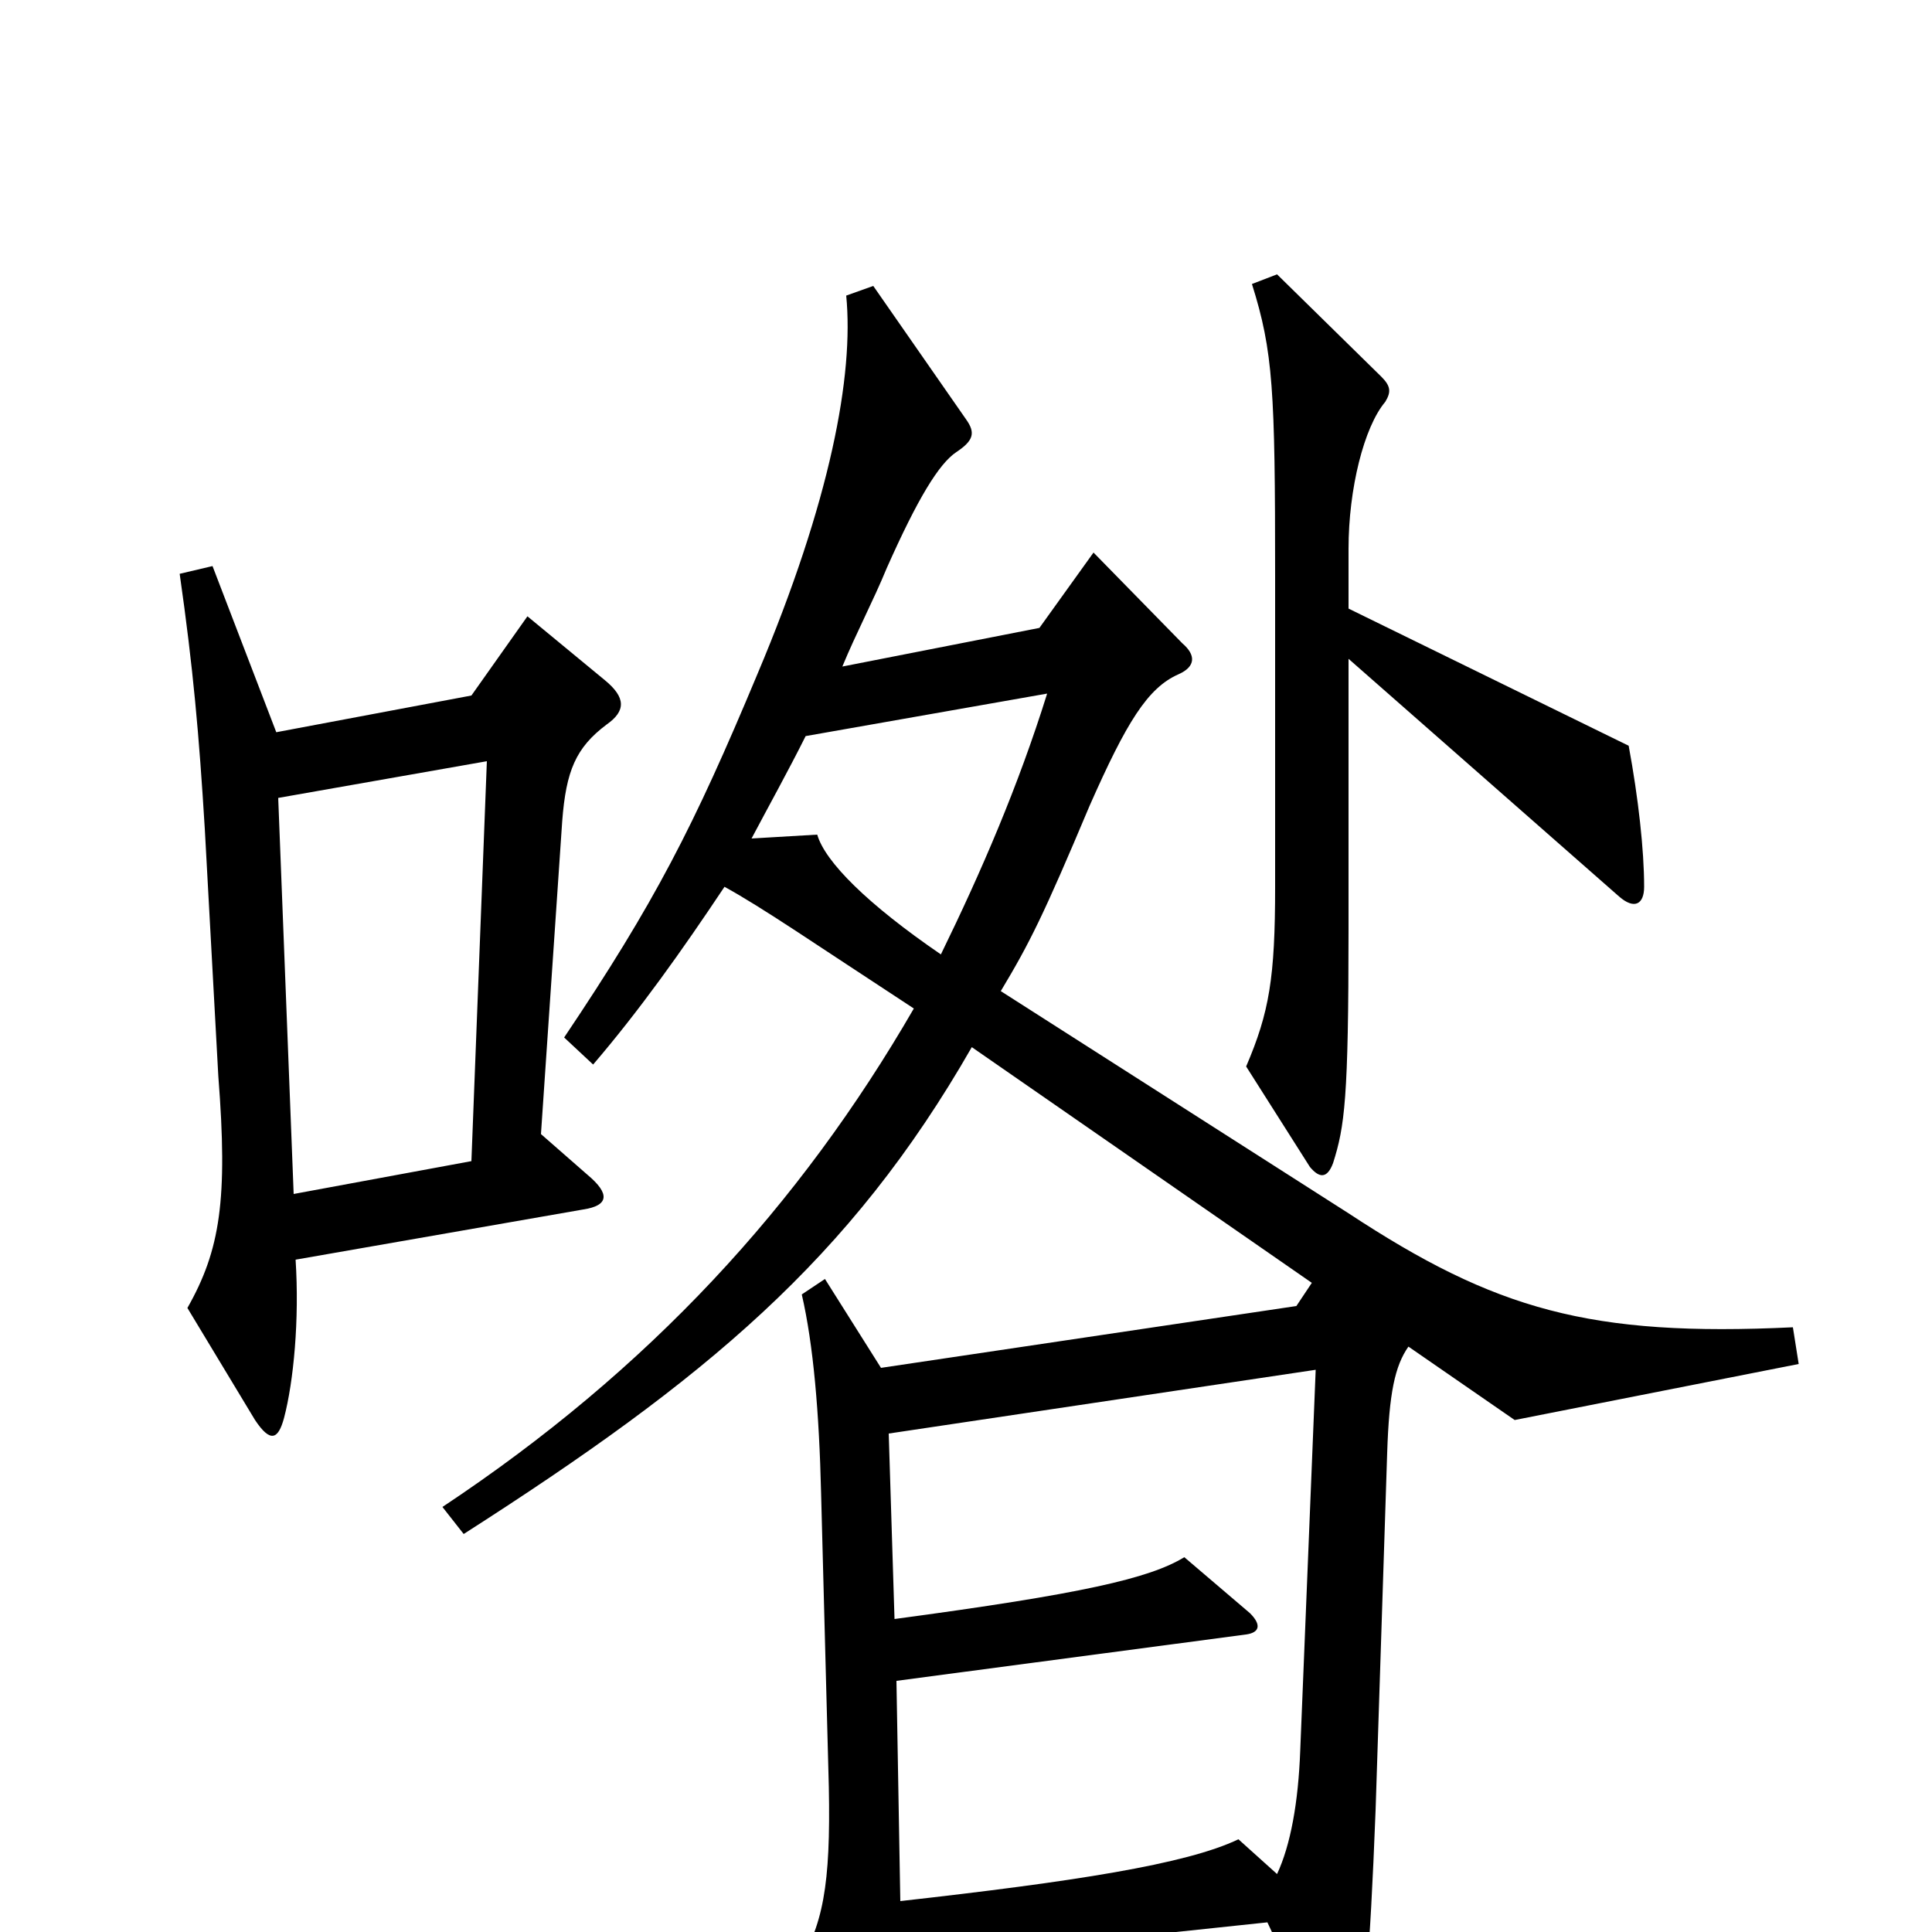<svg xmlns="http://www.w3.org/2000/svg" viewBox="0 -1000 1000 1000">
	<path fill="#000000" d="M851 -541C851 -560 848 -587 843 -614L698 -685V-716C698 -747 706 -779 717 -792C720 -797 720 -800 715 -805L661 -858L648 -853C659 -818 660 -798 660 -702V-541C660 -494 657 -476 645 -448L678 -396C683 -390 687 -390 690 -398C696 -417 698 -431 698 -519V-659L838 -536C846 -529 851 -532 851 -541ZM314 -625C324 -632 324 -639 313 -648L273 -681L244 -640L143 -621L110 -707L93 -703C100 -654 103 -620 106 -571L113 -443C118 -379 114 -353 97 -323L132 -265C140 -253 144 -255 147 -266C152 -285 155 -317 153 -348L302 -374C315 -376 316 -382 304 -392L280 -413L291 -575C293 -601 298 -613 314 -625ZM931 -294L928 -313C823 -308 774 -322 698 -372L518 -487C533 -512 540 -526 564 -583C583 -626 594 -644 610 -651C619 -655 619 -661 612 -667L566 -714L538 -675L436 -655C443 -672 452 -689 459 -706C475 -742 486 -760 495 -766C504 -772 505 -776 500 -783L452 -852L438 -847C442 -806 430 -741 392 -651C359 -572 339 -533 292 -463L307 -449C331 -477 353 -508 375 -541C395 -530 421 -512 473 -478C414 -376 336 -291 229 -220L240 -206C365 -286 440 -348 503 -458L679 -336L671 -324L456 -292L427 -338L415 -330C421 -304 424 -269 425 -227L429 -75C430 -24 426 -3 412 19L448 87C454 97 459 96 462 85C465 76 468 47 467 15L656 -5L687 61C693 73 700 70 702 61C706 43 709 15 712 -63L718 -248C719 -279 722 -293 729 -303L784 -265ZM542 -641C527 -593 508 -549 487 -506C449 -532 427 -554 423 -568L389 -566C398 -583 408 -601 417 -619ZM252 -606L244 -399L152 -382L144 -587ZM681 -291L673 -94C672 -67 668 -45 661 -30L641 -48C614 -35 555 -26 466 -16L464 -130L645 -154C652 -155 653 -159 647 -165L613 -194C595 -183 560 -175 463 -162L460 -258Z"/>
</svg>